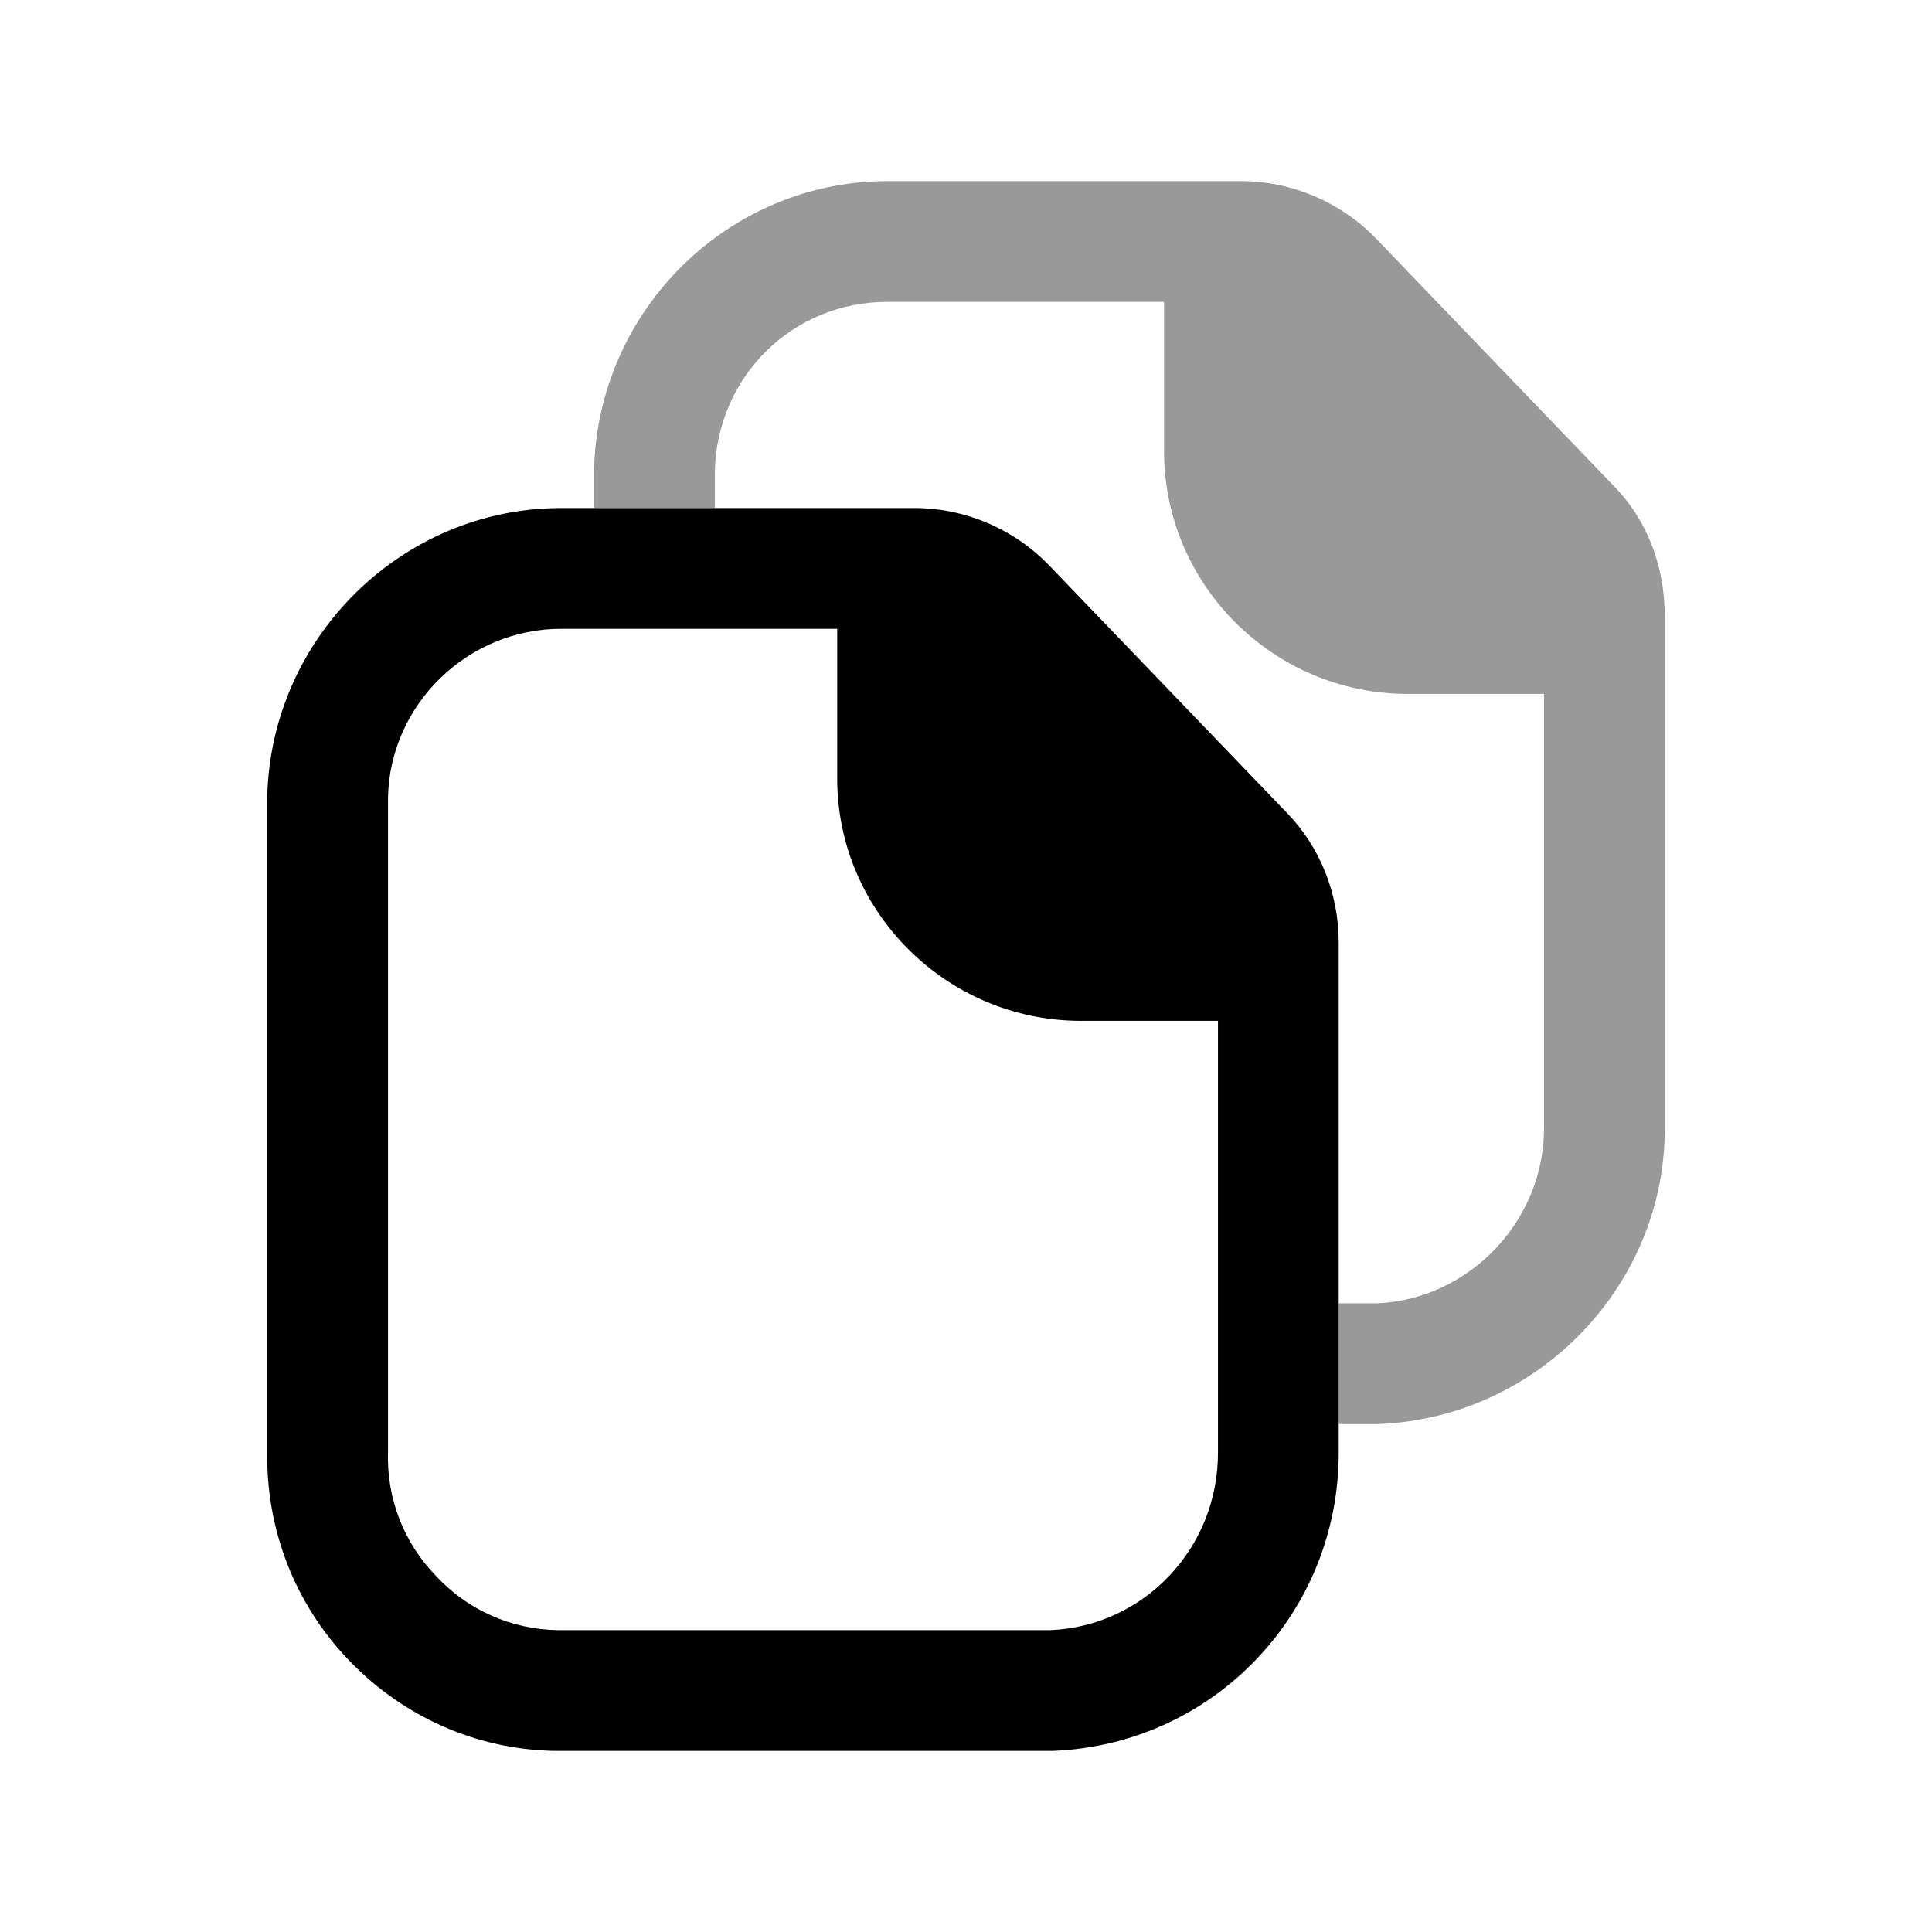 <svg width="24" height="24" viewBox="0 0 24 24" fill="none" xmlns="http://www.w3.org/2000/svg">
<path fill-rule="evenodd" clip-rule="evenodd" d="M8.88 6.311H11.36C11.99 6.311 12.6 6.571 13.04 7.031L15.98 10.091C16.4 10.521 16.63 11.101 16.63 11.71V16.191V17.691V18.03C16.64 20.03 15.08 21.671 13.08 21.75H6.88C5.92 21.73 5.01 21.331 4.33 20.62C3.66 19.921 3.3 18.991 3.32 18.011V9.891C3.37 7.911 5 6.311 6.97 6.311H7.38H8.88ZM13.05 20.25C14.21 20.201 15.14 19.23 15.13 18.03V12.681H13.41C11.75 12.671 10.4 11.32 10.4 9.671V7.811H6.97C5.81 7.811 4.84 8.751 4.82 9.911V18.03C4.8 18.62 5.02 19.171 5.42 19.581C5.81 20 6.35 20.241 6.93 20.25H13.05Z" fill="black"/>
<path opacity="0.4" d="M17.11 16.19C18.26 16.14 19.2 15.15 19.18 13.98V8.62H17.47C15.81 8.61 14.46 7.26 14.46 5.6V3.75H11.02C9.85 3.75 8.91 4.67 8.88 5.85V6.31H7.38V5.83C7.43 3.84 9.06 2.25 11.02 2.25H15.42C16.04 2.25 16.66 2.51 17.1 2.97L20.04 6.03C20.45 6.44 20.68 7.02 20.68 7.65V13.97C20.71 15.94 19.12 17.61 17.13 17.69H16.63V16.19H17.11Z" fill="black"/>
</svg>